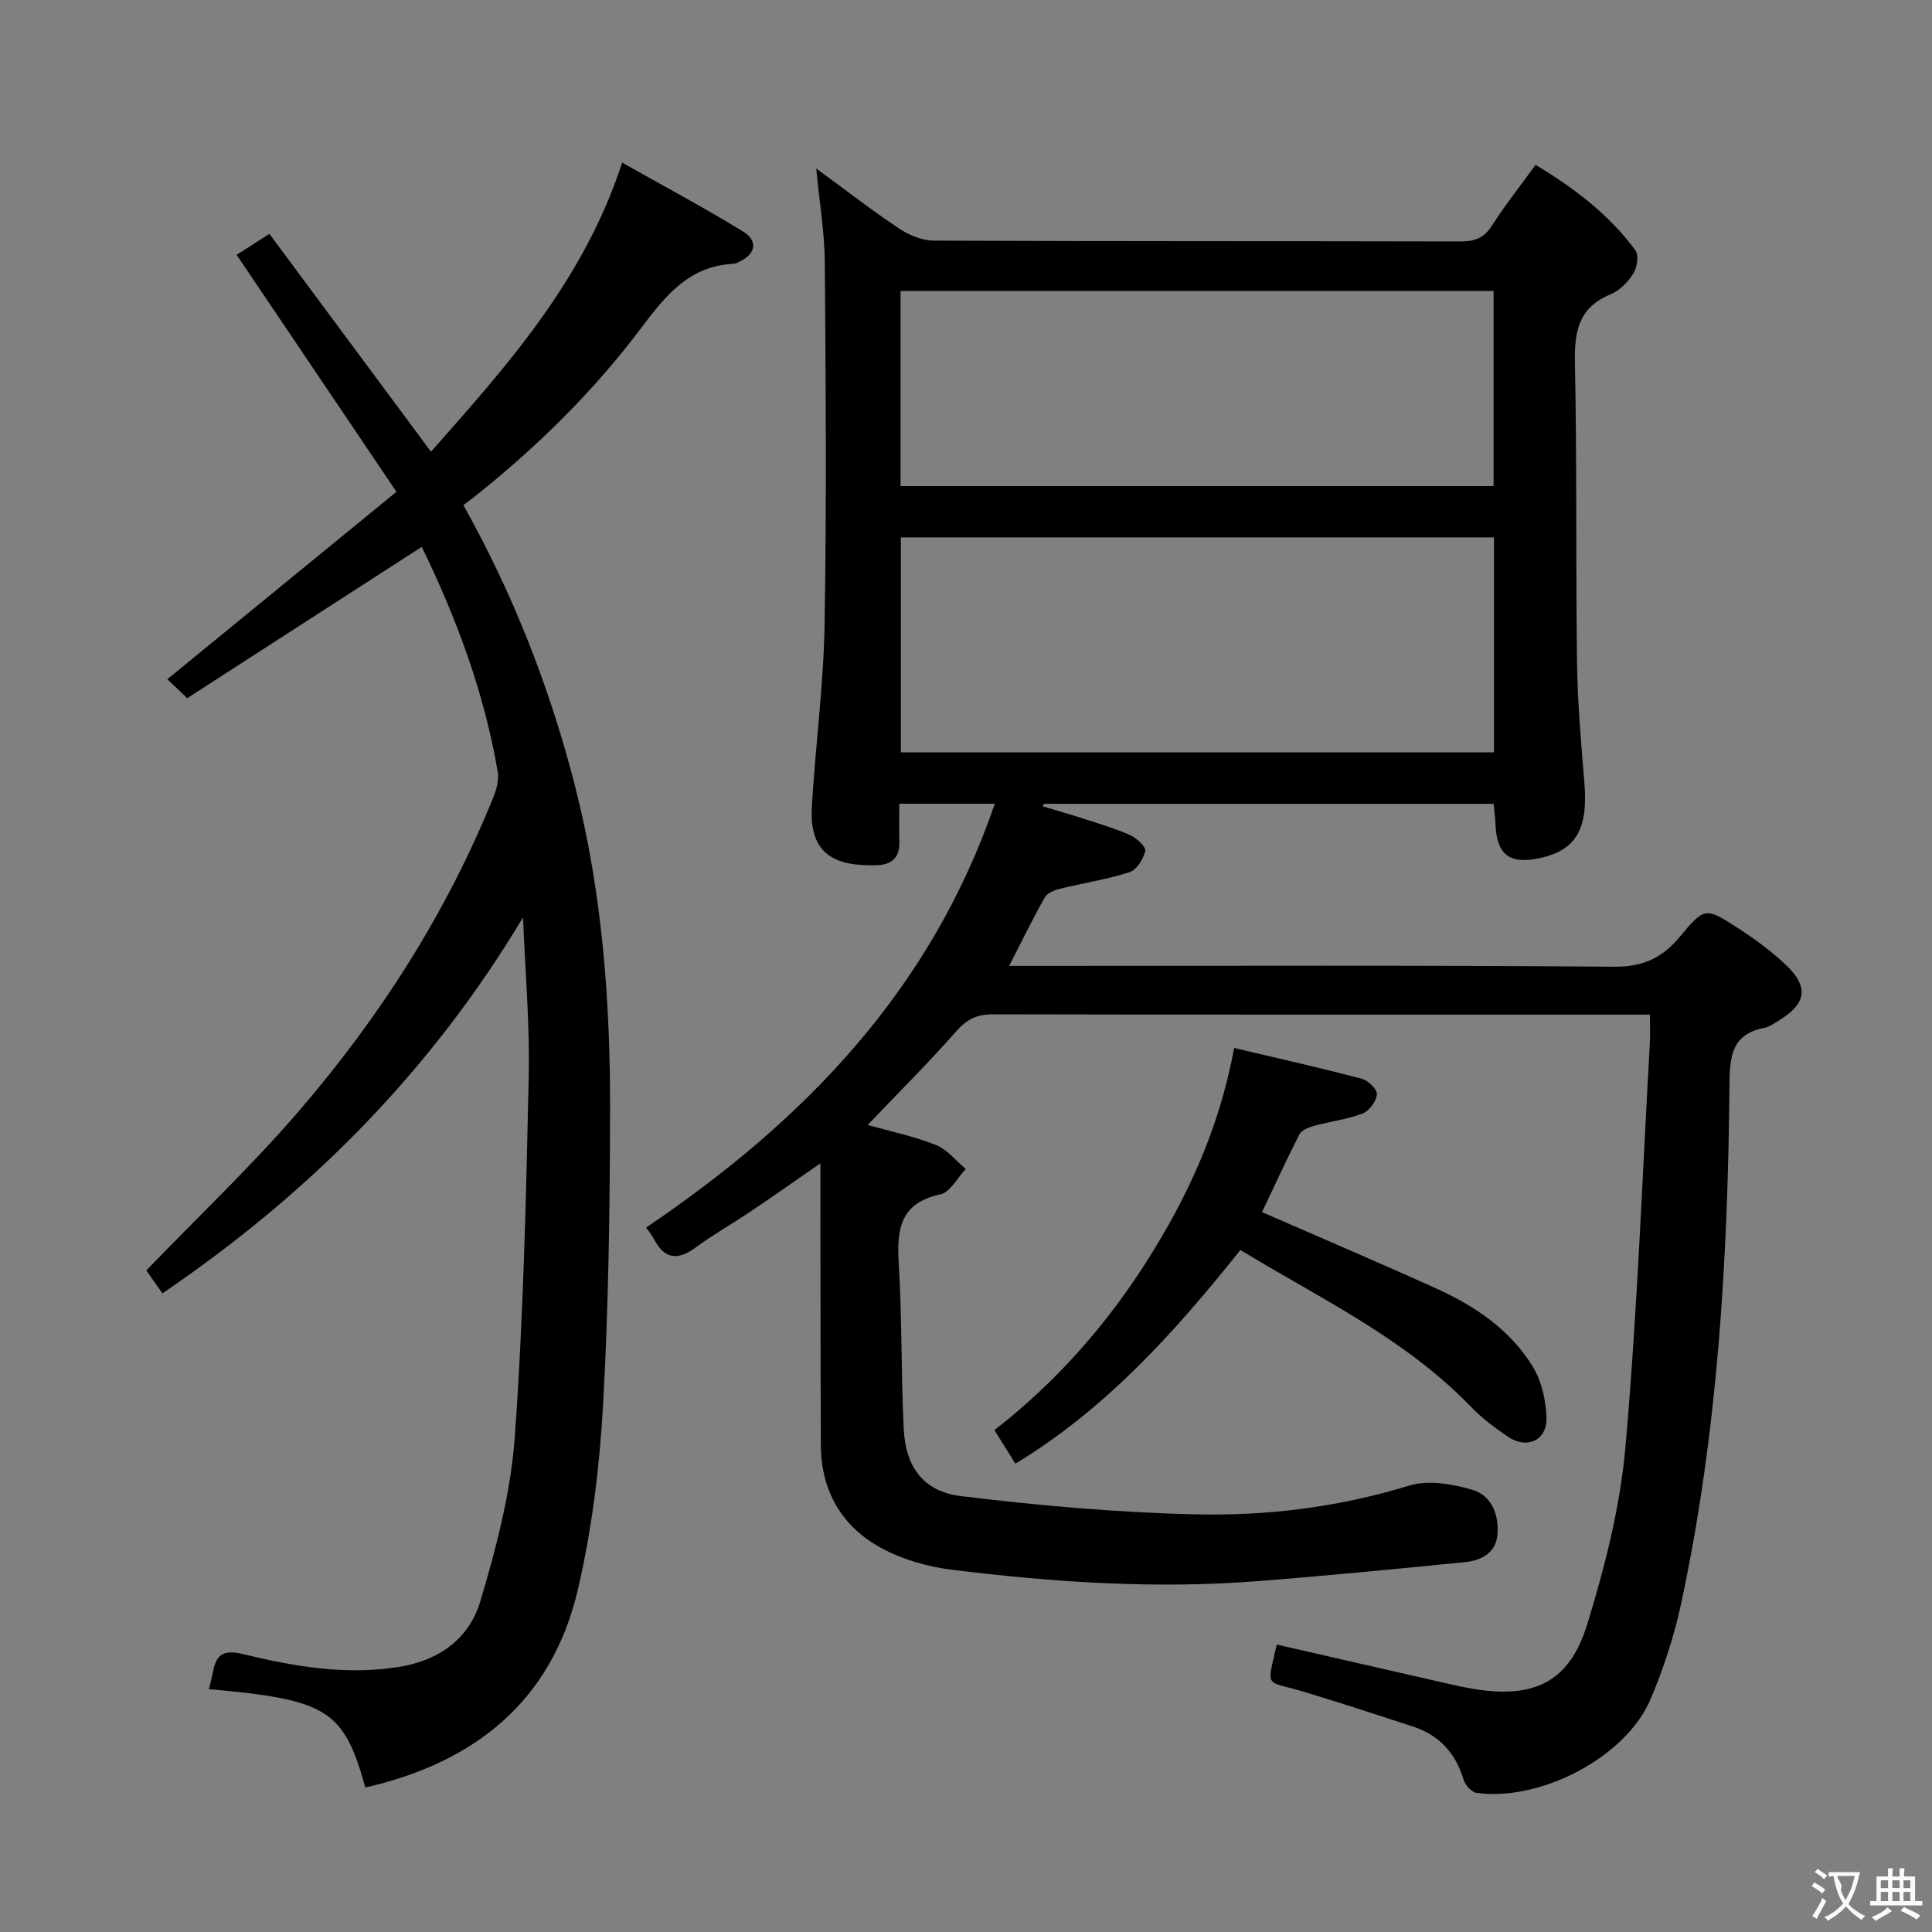 <svg enable-background="new 0 0 400 400" viewBox="0 0 400 400" xmlns="http://www.w3.org/2000/svg"><rect x="0" y="0" width="400" height="400" fill="#808080" stroke="none"/><g fill="#010000"><path d="m264.34 340.49c11.55 2.64 22.85 5.24 34.16 7.81 2.43.55 4.86 1.12 7.33 1.49 11.98 1.78 19.15-1.68 22.77-13.44 3.69-11.99 6.85-24.43 7.94-36.87 2.45-27.8 3.47-55.73 5.05-83.61.1-1.78.01-3.57.01-5.8-2.28 0-3.91 0-5.54 0-43.5 0-86.99.03-130.49-.07-3.3-.01-5.39 1.02-7.58 3.51-5.7 6.48-11.84 12.58-18.35 19.4 4.93 1.39 9.7 2.37 14.15 4.15 2.34.94 4.13 3.27 6.16 4.97-1.73 1.81-3.21 4.8-5.24 5.24-8.26 1.78-9.08 7.11-8.64 14.2.7 11.45.47 22.96 1.04 34.42.39 7.79 4.03 12.9 11.83 13.86 16.12 1.97 32.37 3.4 48.59 3.78 14.93.35 29.77-1.51 44.26-5.96 3.94-1.21 8.95-.33 13.09.89 3.98 1.18 5.53 5.28 5.14 9.37-.35 3.7-3.36 5.26-6.68 5.59-14.37 1.42-28.74 2.84-43.13 3.95-21.14 1.64-42.22.22-63.2-2.38-5-.62-10.19-2.11-14.59-4.51-8.16-4.44-12.43-11.82-12.47-21.29-.08-17.33-.07-34.66-.1-51.99 0-1.78 0-3.55 0-6.34-5.37 3.71-9.91 6.92-14.53 10.02-3.72 2.5-7.65 4.71-11.25 7.37-3.76 2.79-6.51 2.47-8.7-1.76-.44-.85-1.08-1.59-1.6-2.34 32.7-22.09 58.92-49.06 72.2-87.75-7.2 0-13.13 0-19.78 0 0 2.82-.05 5.42.01 8.02.07 3.14-1.57 4.59-4.54 4.7-8.94.34-14.13-2.39-13.58-12 .72-12.6 2.43-25.17 2.64-37.77.43-24.99.24-49.99.05-74.99-.05-6.19-1.1-12.38-1.78-19.48 6.18 4.53 11.54 8.69 17.17 12.44 2.06 1.37 4.76 2.49 7.17 2.5 36.33.16 72.66.08 108.99.17 2.95.01 4.92-.67 6.58-3.28 2.67-4.19 5.78-8.1 9.03-12.58 8 4.83 15.21 10.27 20.66 17.7.74 1.01.36 3.57-.44 4.83-1.11 1.76-2.87 3.52-4.75 4.3-6.72 2.79-7.47 7.9-7.33 14.41.44 20.65.15 41.32.44 61.98.11 8.29.86 16.59 1.53 24.87.76 9.49-1.77 13.85-9.32 15.46-6.24 1.33-8.89-.77-9.1-7.17-.04-1.29-.24-2.58-.39-4.09-31.22 0-62.17 0-93.12 0-.08.17-.16.34-.24.51 2.95.89 5.91 1.73 8.84 2.69 3.15 1.03 6.36 1.96 9.37 3.33 1.31.6 3.23 2.43 3.03 3.26-.4 1.67-1.79 3.9-3.26 4.37-4.71 1.51-9.66 2.26-14.48 3.45-1.12.28-2.56.89-3.07 1.79-2.5 4.43-4.73 9.01-7.37 14.16h5.74c39.83 0 79.66-.16 119.49.17 6 .05 9.99-1.82 13.63-6.2 5.1-6.15 5.33-6.14 11.99-1.83 3.48 2.25 6.87 4.74 9.88 7.57 4.88 4.58 4.38 8.05-1.22 11.5-.99.61-2 1.39-3.1 1.6-6.69 1.29-7.21 5.67-7.27 11.62-.32 36.11-2.39 72.11-10 107.55-1.45 6.77-3.65 13.48-6.35 19.86-5.05 11.92-22.64 21.19-36 19.38-1.03-.14-2.36-1.6-2.69-2.71-1.65-5.55-5.07-9.27-10.55-11.05-7.58-2.46-15.15-4.96-22.78-7.25-7.84-2.33-7.46-.44-5.36-9.7zm44.97-229.23c-41.11 0-81.84 0-122.8 0v44.5h122.8c0-14.83 0-29.42 0-44.5zm-122.86-51.02v40.4h122.78c0-13.47 0-26.85 0-40.4-40.96 0-81.57 0-122.78 0z"/><path d="m108.29 189.93c-19.05 31.81-44.1 57.07-74.66 77.84-1.26-1.79-2.46-3.49-3.34-4.74 10.72-11.13 21.76-21.57 31.62-33.03 16.79-19.51 30.58-41.05 40.27-65.03.64-1.6 1.15-3.53.87-5.17-2.78-16.33-8.48-31.69-15.73-46.58-16.3 10.51-32.42 20.91-48.56 31.33-1.76-1.67-2.95-2.8-4.12-3.92 15.64-12.8 31.14-25.48 47.44-38.81-11.22-16.63-21.97-32.56-33.09-49.06 1.88-1.21 4.03-2.58 6.79-4.34 11.1 14.96 22.06 29.75 33.45 45.1 15.77-17.83 31.61-35.44 39.58-59.85 8.57 4.84 17.01 9.33 25.14 14.33 2.8 1.72 2.73 4.43-.71 6.1-.45.22-.93.5-1.4.52-9.17.43-14.1 6.65-19.09 13.28-9.95 13.24-21.71 24.78-34.69 35.08-.65.51-1.32 1-2.12 1.59 10.37 18.56 17.9 37.86 23.07 58.01 5.7 22.2 7.37 44.93 7.3 67.75-.05 20.27-.32 40.57-1.47 60.8-.72 12.72-2.3 25.55-5.19 37.94-5.39 23.14-21.36 35.86-44.01 41.01-4.46-16.05-7.86-18.19-32.39-20.36.3-1.27.64-2.49.88-3.73.71-3.77 2.47-4.42 6.34-3.49 10.5 2.54 21.09 4.37 32.06 2.63 8.49-1.34 14.64-5.95 16.93-13.64 3.3-11.06 6.29-22.51 7.12-33.96 1.78-24.7 2.34-49.5 2.88-74.27.26-11.09-.74-22.22-1.17-33.33z"/><path d="m255.52 216.97c9.12 2.16 17.82 4.11 26.45 6.38 1.3.34 3.19 2.21 3.1 3.22-.13 1.44-1.57 3.44-2.93 3.96-3.21 1.23-6.73 1.64-10.07 2.56-1.12.31-2.59.9-3.05 1.79-2.78 5.43-5.31 10.98-7.73 16.08 12.15 5.31 24.2 10.43 36.12 15.83 7.98 3.62 15.23 8.52 19.89 16.09 1.87 3.03 2.78 7.06 2.88 10.67.13 4.69-4.06 6.56-7.96 3.92-2.74-1.86-5.45-3.89-7.74-6.27-13.64-14.13-31.18-22.38-47.67-32.4-13.62 17.04-27.79 32.85-46.59 44.24-1.33-2.14-2.63-4.24-4.33-6.96 12.58-9.77 23.01-21.54 31.5-34.9 8.4-13.22 15-27.32 18.13-44.21z"/></g><path d="m377.9 391.2c-.2.3-.4.5-.6.8-.7-.6-1.4-1-2.2-1.5.2-.3.4-.5.5-.8.6.4 1.4.8 2.3 1.5zm-1.8 6.1c-.2-.2-.5-.4-.9-.6.4-.6.8-1.2 1.2-1.9s.7-1.3.9-1.9c.3.3.5.5.8.7-.7 1.3-1.4 2.6-2 3.7zm2.2-9c-.3.3-.5.5-.6.8-.6-.6-1.3-1.1-2-1.5.3-.3.5-.5.6-.7.6.5 1.3.9 2 1.4zm.3.2v-.9h2 4.5c-.3 1.3-.6 2.5-1 3.6s-.9 2.1-1.4 3c.4.5 1 1 1.6 1.4s1.2.8 1.9 1.1c-.3.2-.5.4-.8.8-.4-.3-1-.7-1.6-1.2s-1.2-1.1-1.6-1.6c-.5.6-1.1 1.1-1.7 1.6s-1.4.9-2.1 1.4c-.1-.3-.3-.5-.7-.8.6-.2 1.2-.5 1.9-1s1.4-1.1 2-1.8c-.5-.8-.9-1.6-1.2-2.5s-.6-2-.8-3.2c-.4.1-.7.1-1 .1zm2.5 2.7c.3 1 .7 1.7 1 2.2.3-.5.6-1.1 1-2s.6-1.9.9-3h-3.2-.4c.1.9 1.3 1.8.7 2.8z" fill="#fbfafa"/><path d="m396.5 388.5v1.5 3.6h1.5v.9c-.4 0-1 0-1.7 0h-7.9c-.5 0-.9 0-1.2 0v-.9h1.3v-3.5c0-.7 0-1.2 0-1.6h2.4c0-.8 0-1.4 0-1.7h1c0 .3-.1.8-.1 1.7h1.5c0-.8 0-1.4 0-1.7h1c0 .3-.1.9-.1 1.7zm-8.2 9.2c-.2-.3-.5-.5-.8-.8.8-.3 1.4-.6 1.9-.9s1-.7 1.4-1.1c.3.3.6.5.9.8-1.6 1-2.8 1.6-3.4 2zm2.6-6.8v-1.6h-1.5v1.6zm0 2.7v-1.9h-1.5v1.9zm2.4-2.7v-1.6h-1.5v1.6zm0 2.7v-1.9h-1.5v1.9zm.2 2 .7-.8c.4.2.9.5 1.6.8s1.3.7 1.8 1c-.3.3-.5.5-.8.8-.4-.3-1.5-1-3.3-1.8zm2-4.7v-1.6h-1.4v1.6zm0 2.7v-1.9h-1.4v1.9z" fill="#fbfafa"/></svg>